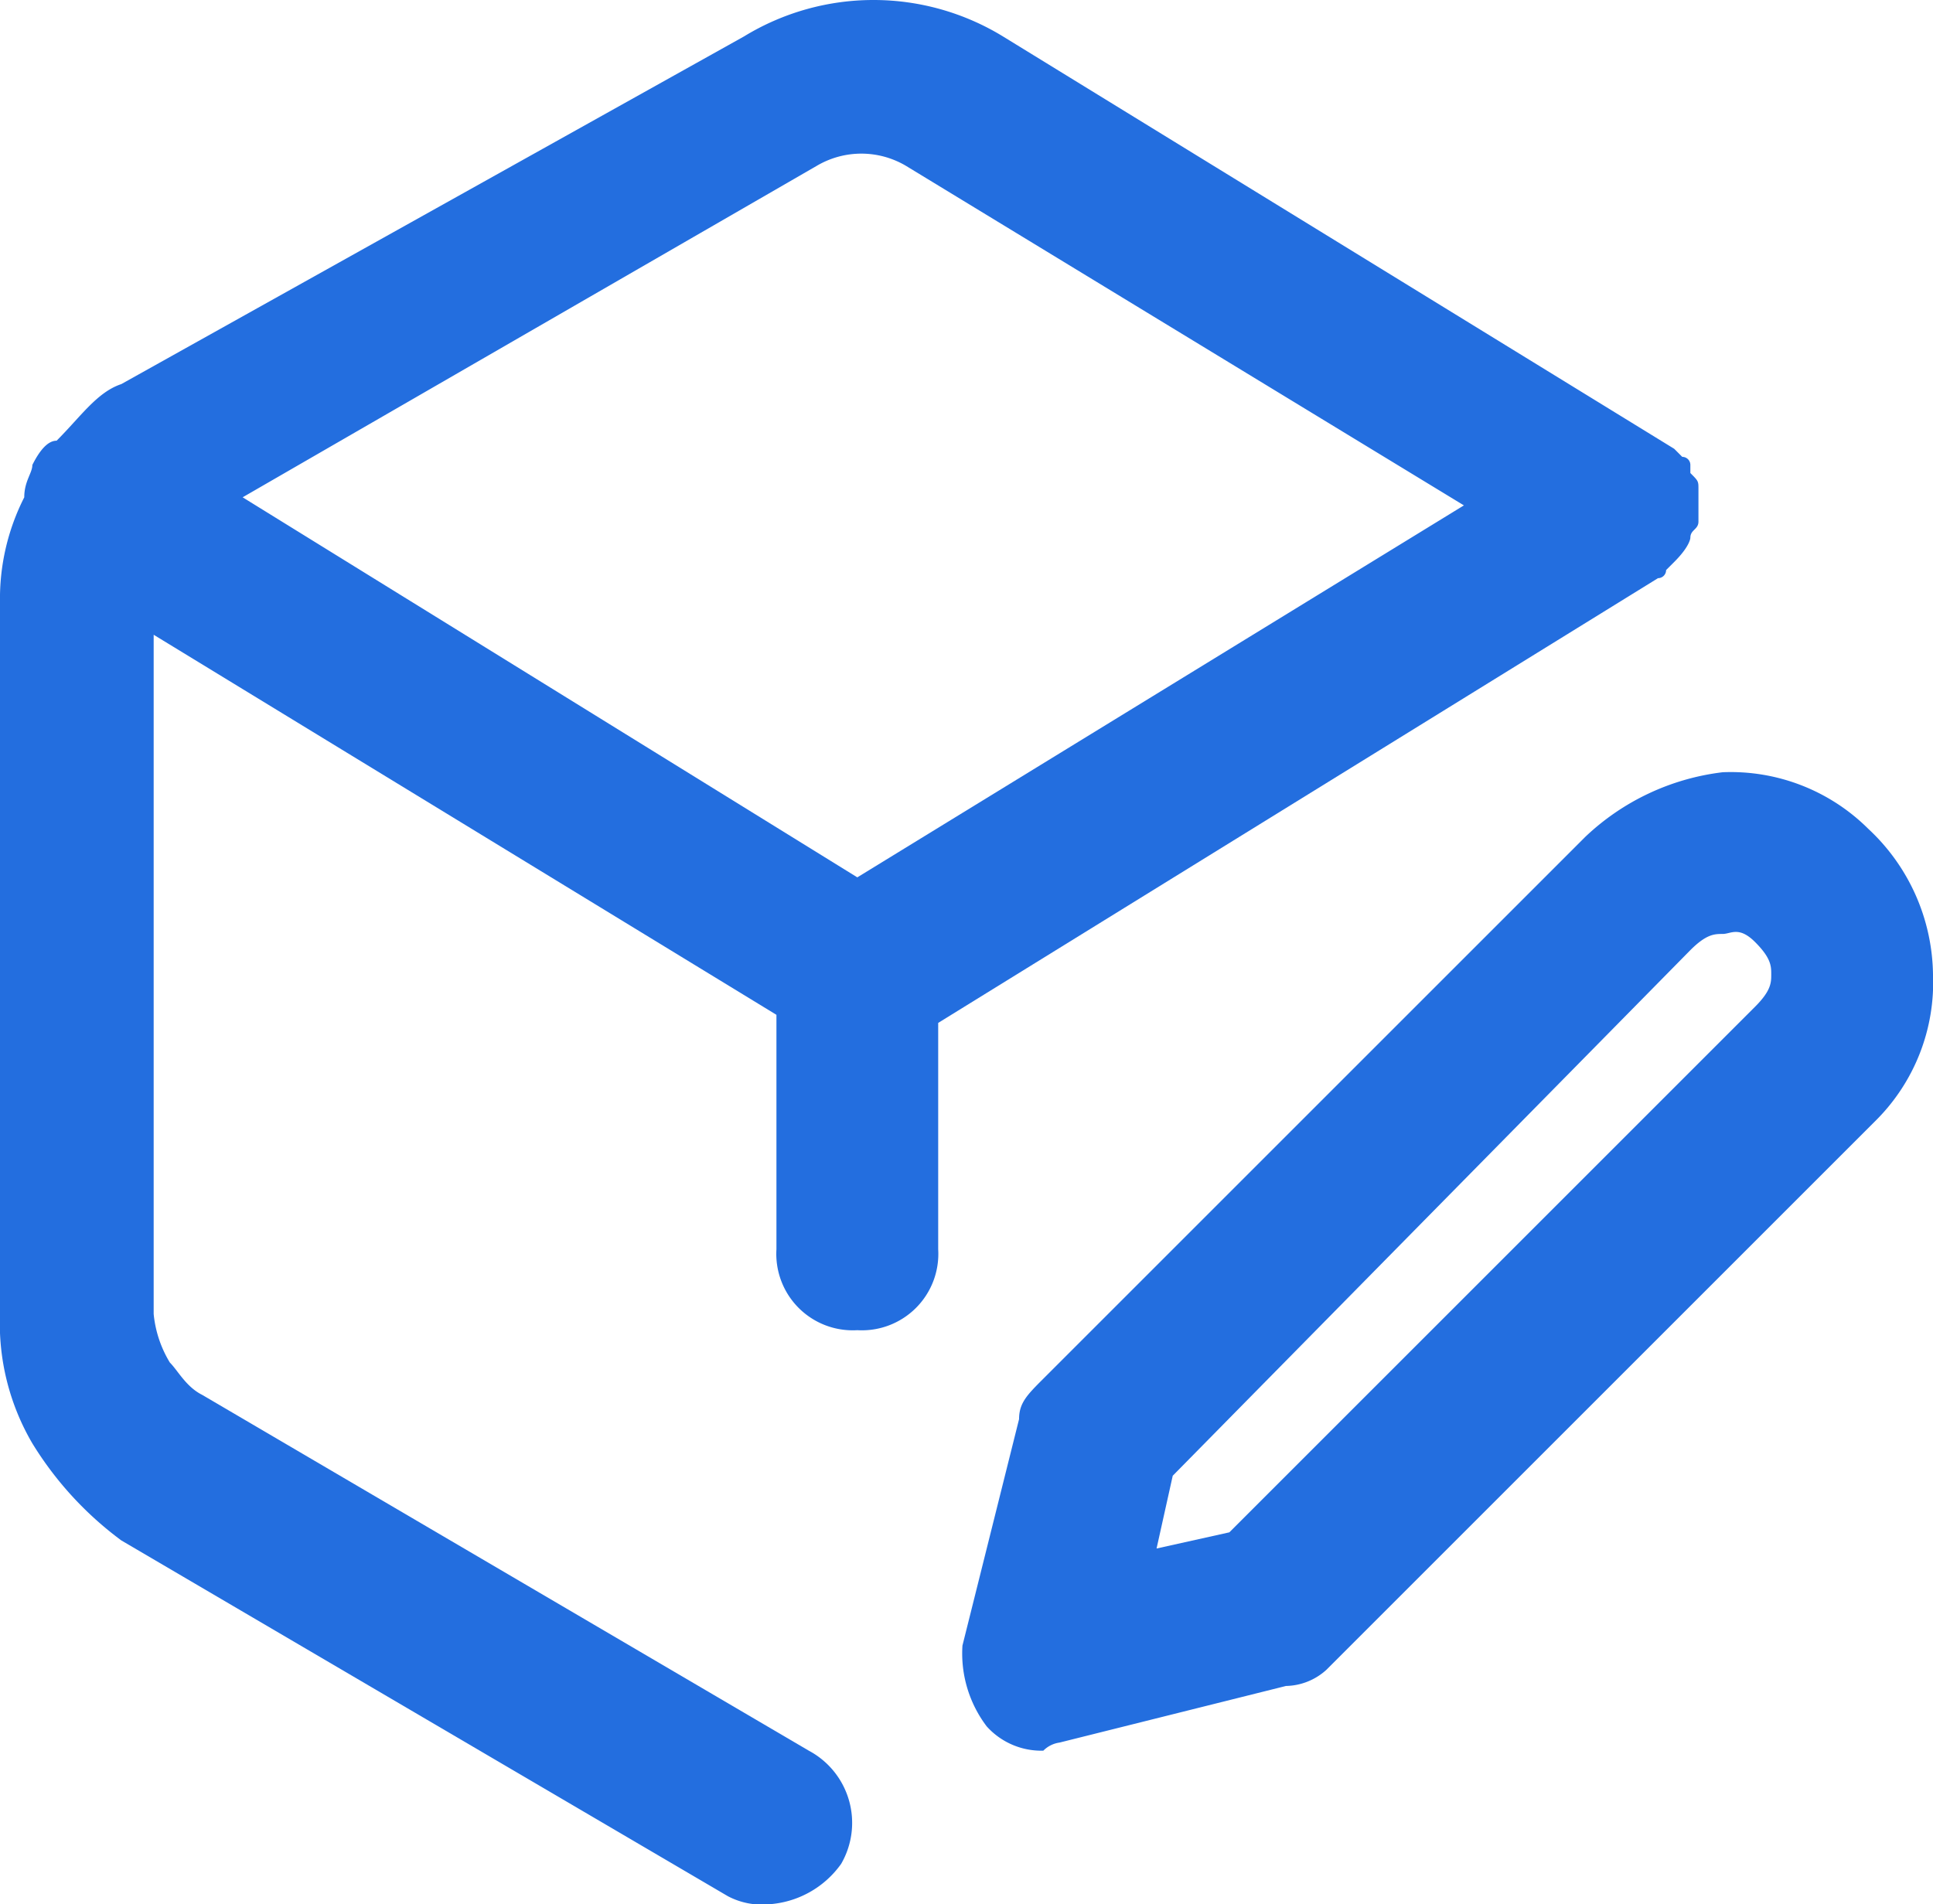 <svg xmlns="http://www.w3.org/2000/svg" width="23.9" height="23.55" viewBox="0 0 23.9 23.55"><defs><style>.a{fill:#236edf;}</style></defs><g transform="translate(-0.1 -0.15)"><path class="a" d="M21,6.8c0-.1.1-.1.1-.2V6.2c0-.1,0-.1-.1-.2V5.9h0a.1.1,0,0,0-.1-.1l-.1-.1h0L12.5.6A3.069,3.069,0,0,0,9.3.6L1.6,4.9c-.3.1-.5.4-.8.7q-.15,0-.3.3c0,.1-.1.2-.1.4A2.768,2.768,0,0,0,.1,7.6v8.8A2.934,2.934,0,0,0,.5,18a4.263,4.263,0,0,0,1.1,1.2l7.5,4.4a.9.9,0,0,0,.5.1,1.193,1.193,0,0,0,.9-.5,1.012,1.012,0,0,0-.4-1.4L2.6,17.4c-.2-.1-.3-.3-.4-.4a1.421,1.421,0,0,1-.2-.6V8l7.7,4.7v2.9a.945.945,0,0,0,1,1,.945.945,0,0,0,1-1V12.8l8.9-5.5h0a.1.1,0,0,0,.1-.1l.1-.1h0C21,6.9,21,6.8,21,6.8ZM10.2,2.2a1.083,1.083,0,0,1,1.1,0l6.9,4.2L10.7,11,3.1,6.3Z"/><path class="a" d="M13,21.8a.908.908,0,0,1-.7-.3,1.493,1.493,0,0,1-.3-1l.7-2.8c0-.2.1-.3.3-.5l6.7-6.7a2.982,2.982,0,0,1,1.7-.8,2.41,2.41,0,0,1,1.8.7,2.5,2.5,0,0,1,.8,1.8,2.41,2.41,0,0,1-.7,1.8l-.1.1-6.7,6.7a.764.764,0,0,1-.5.2l-2.8.7A.349.349,0,0,0,13,21.8Zm1.6-3.4-.2.9.9-.2,6.5-6.5c.2-.2.2-.3.2-.4s0-.2-.2-.4-.3-.1-.4-.1-.2,0-.4.2h0Zm5.8-7.2Z"/></g></svg>